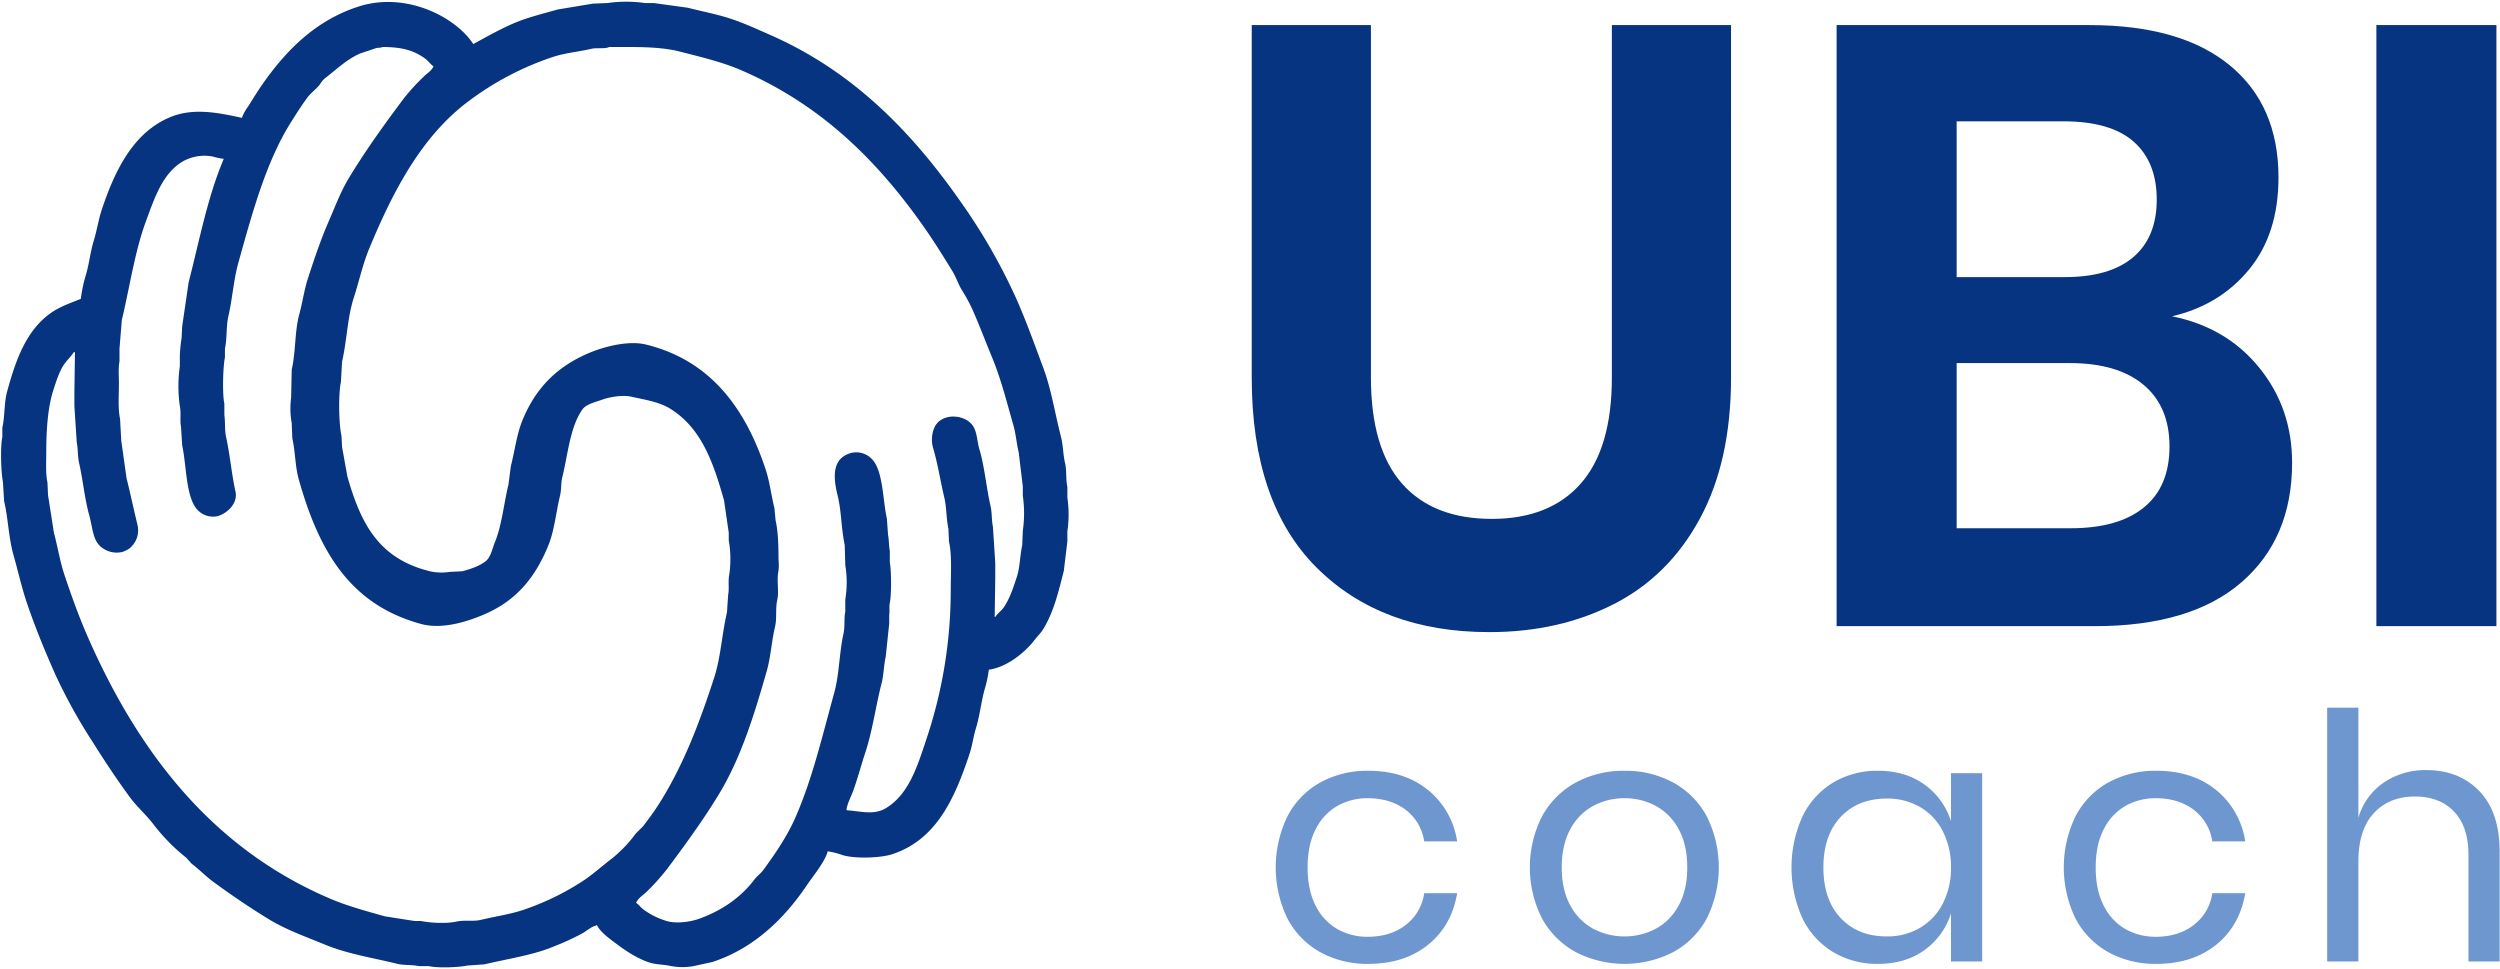 <?xml version="1.0" encoding="UTF-8" standalone="no"?>
<svg
   id="logo1"
   width="960"
   height="372"
   viewBox="0 0 960 372"
   version="1.1"
   sodipodi:docname="logo-960x372-full-color.svg"
   inkscape:version="1.1.1 (3bf5ae0d25, 2021-09-20)"
   xmlns:inkscape="http://www.inkscape.org/namespaces/inkscape"
   xmlns:sodipodi="http://sodipodi.sourceforge.net/DTD/sodipodi-0.dtd"
   xmlns="http://www.w3.org/2000/svg"
   xmlns:svg="http://www.w3.org/2000/svg">
  <sodipodi:namedview
     id="namedview10"
     pagecolor="#ffffff"
     bordercolor="#666666"
     borderopacity="1.0"
     inkscape:pageshadow="2"
     inkscape:pageopacity="0.0"
     inkscape:pagecheckerboard="true"
     showgrid="false"
     inkscape:zoom="1.296875"
     inkscape:cx="480"
     inkscape:cy="185.83133"
     inkscape:window-width="1920"
     inkscape:window-height="1011"
     inkscape:window-x="0"
     inkscape:window-y="0"
     inkscape:window-maximized="1"
     inkscape:current-layer="logo1" />
  <defs
     id="defs4">
    <style
       id="style2">
      .cls-1 {
        fill: #063481;
      }

      .cls-1, .cls-2 {
        fill-rule: evenodd;
      }

      .cls-2 {
        fill: #6e96cf;
      }
    </style>
  </defs>
  <path
     id="Ubi"
     class="cls-1"
     d="M480.665,9.638V144.985q0,48.058,24.846,72.9t66.366,24.847q26.8,0,47.894-10.789t33.02-32.856q11.929-22.067,11.932-54.106V9.638H618.954V144.985q0,27.14-11.933,40.7t-34.163,13.568q-22.558,0-34.491-13.568t-11.933-40.7V9.638H480.665ZM834.07,121.447q18.306-4.245,29.587-17.981t11.279-35.308q0-27.783-18.8-43.154T802.358,9.638h-97.1V240.447H804.32q36.94,0,56.395-16.836t19.452-45.933q0-20.919-12.587-36.452t-33.51-19.779h0ZM751.358,46.581h40.866q18.3,0,27.134,7.846t8.827,22.231q0,14.39-8.99,22.067t-26.317,7.683h-41.52V46.581Zm43.808,156.27H751.358V139.427h43.481q18.306,0,28.279,8.337t9.971,23.7q0,15.37-9.807,23.375t-28.116,8.01h0ZM912.528,9.638V240.447h46.1V9.638h-46.1Z" />
  <path
     id="coach"
     class="cls-2"
     d="M525.437,295.983A37.235,37.235,0,0,0,507,300.46a31.549,31.549,0,0,0-12.576,12.906,45.073,45.073,0,0,0,0,39.441A31.616,31.616,0,0,0,507,365.646a37.214,37.214,0,0,0,18.437,4.478q13.827,0,22.914-7.309T559.545,343H546.9a18.737,18.737,0,0,1-7.178,12.247q-5.861,4.479-14.551,4.477a23.27,23.27,0,0,1-11.523-2.9,21.055,21.055,0,0,1-8.363-8.889q-3.161-5.991-3.16-14.815t3.16-14.815a21.079,21.079,0,0,1,8.363-8.889,23.291,23.291,0,0,1,11.523-2.9q8.691,0,14.551,4.411a18.5,18.5,0,0,1,7.178,12.182h12.642a31.251,31.251,0,0,0-11.194-19.754q-9.087-7.374-22.914-7.374h0Zm98.371,0a38.357,38.357,0,0,0-18.634,4.477A32.48,32.48,0,0,0,592.2,313.366a43.385,43.385,0,0,0,0,39.441,32.559,32.559,0,0,0,12.972,12.839,41.009,41.009,0,0,0,37.268,0,32.135,32.135,0,0,0,12.9-12.839,43.931,43.931,0,0,0,0-39.441,32.06,32.06,0,0,0-12.9-12.906,38.373,38.373,0,0,0-18.634-4.477h0Zm0,10.535a25.075,25.075,0,0,1,11.918,2.9,21.8,21.8,0,0,1,8.823,8.889q3.359,5.994,3.358,14.815,0,8.691-3.358,14.683a21.783,21.783,0,0,1-8.823,8.89,25.963,25.963,0,0,1-23.836,0,21.765,21.765,0,0,1-8.823-8.89q-3.359-5.99-3.359-14.683,0-8.822,3.359-14.815a21.78,21.78,0,0,1,8.823-8.889,25.061,25.061,0,0,1,11.918-2.9h0Zm97.317-10.535a32.782,32.782,0,0,0-17.12,4.477,30.887,30.887,0,0,0-11.786,12.906,47.572,47.572,0,0,0,0,39.441,30.94,30.94,0,0,0,11.786,12.839,32.764,32.764,0,0,0,17.12,4.478q10.534,0,17.844-5.268a27.444,27.444,0,0,0,10.206-14.091V369.2h11.984V296.9H749.175v18.437a27.464,27.464,0,0,0-10.206-14.091q-7.308-5.265-17.844-5.267h0Zm3.424,10.666a24.992,24.992,0,0,1,12.708,3.227,22.4,22.4,0,0,1,8.758,9.284,29.745,29.745,0,0,1,3.16,13.959,29.345,29.345,0,0,1-3.16,13.893,22.9,22.9,0,0,1-8.758,9.284,24.58,24.58,0,0,1-12.708,3.293q-11.062,0-17.712-7.046t-6.651-19.424q0-12.377,6.651-19.424t17.712-7.046h0Zm103.508-10.666a37.232,37.232,0,0,0-18.437,4.477,31.549,31.549,0,0,0-12.576,12.906,45.073,45.073,0,0,0,0,39.441,31.616,31.616,0,0,0,12.576,12.839,37.211,37.211,0,0,0,18.437,4.478q13.827,0,22.914-7.309T862.164,343H849.522a18.731,18.731,0,0,1-7.177,12.247q-5.861,4.479-14.552,4.477a23.266,23.266,0,0,1-11.522-2.9,21.043,21.043,0,0,1-8.363-8.889q-3.16-5.991-3.16-14.815t3.16-14.815a21.066,21.066,0,0,1,8.363-8.889,23.287,23.287,0,0,1,11.522-2.9q8.692,0,14.552,4.411a18.494,18.494,0,0,1,7.177,12.182h12.642a31.245,31.245,0,0,0-11.193-19.754q-9.087-7.374-22.914-7.374h0Zm103.638-.264a28.437,28.437,0,0,0-16.264,4.741,24.636,24.636,0,0,0-9.811,13.564V271.752H893.637V369.2H905.62V330.88q0-12.246,5.926-18.634t15.8-6.387q9.481,0,15.013,5.8t5.531,16.593V369.2h11.984V327.193q0-15.274-7.77-23.375t-20.412-8.1h0Z" />
  <path
     id="Color_Fill_1"
     data-name="Color Fill 1"
     class="cls-1"
     d="M379.708,257.16a44.476,44.476,0,0,1-1.575,7.423c-1.414,5.15-1.908,10.31-3.374,15.072-1.057,3.431-1.364,6.579-2.475,9.9-5.686,16.994-12.62,32.85-29.693,38.467-4.378,1.44-13.774,1.767-18.67.449a35.992,35.992,0,0,0-6.074-1.574c-1.061,4.041-5.64,9.5-7.873,12.822-8.615,12.822-20.349,24.447-36.442,29.693l-7.2,1.575a24.021,24.021,0,0,1-8.548,0c-3.422-.754-6.1-0.512-9-1.575-5.243-1.924-9.255-4.851-13.272-7.873-2.215-1.667-5-3.773-6.3-6.3a0.779,0.779,0,0,0-.45.225c-1.713.434-3.321,1.842-4.723,2.7a87.541,87.541,0,0,1-10.573,4.949c-8.345,3.627-17.564,4.848-27.444,7.2l-6.523.45c-3.373.73-11.251,1.034-14.847,0.225h-3.824c-2.61-.594-5.571-0.234-8.323-0.9-10.152-2.458-19.168-3.814-27.894-7.423-7.525-3.113-14.757-5.635-21.37-9.673-7.42-4.532-14.5-9.348-21.37-14.4-2.891-2.123-5.428-4.786-8.323-6.973l-2.025-2.25a73.8,73.8,0,0,1-12.6-12.822c-2.7-3.579-6.314-6.7-9-10.347-5.1-6.938-9.713-13.93-14.4-21.37a206.621,206.621,0,0,1-14.4-26.094c-3.966-8.989-7.805-18.252-11.022-27.894C8.18,225.033,6.854,219,5.169,213.07c-1.885-6.63-1.978-13.74-3.6-20.695l-0.45-7.423c-0.733-3.37-1.033-13.515-.225-17.1v-3.6c1.026-4.534.618-9.348,1.8-13.722,3.418-12.653,7.5-23.771,16.871-30.368,3.414-2.4,7.249-3.7,11.472-5.4a54.078,54.078,0,0,1,2.024-9.448c1.253-4.39,1.68-8.782,2.924-12.822,1.3-4.216,1.793-8.093,3.149-12.147C44.147,65.37,51.157,50.964,65.23,45.034c9-3.793,18.828-1.716,27.669.225a16.735,16.735,0,0,1,2.474-4.5c2.1-3.4,4.06-6.554,6.3-9.673,8.882-12.373,19.961-23.4,35.991-28.568,18.161-5.85,37.2,3.89,44.09,14.4,4.9-2.684,9.948-5.549,15.3-7.873,5.329-2.316,11.252-3.736,17.1-5.4l13.5-2.25,5.623-.225a50.318,50.318,0,0,1,14.4,0h3.374l13.047,1.8c5.655,1.473,11.285,2.479,16.646,4.274,5.263,1.761,10.484,4.174,15.3,6.3,31.5,13.9,53.926,36.927,72.658,63.66a223.774,223.774,0,0,1,21.595,37.567c3.792,8.6,6.968,17.463,10.348,26.544,3.078,8.27,4.432,17.366,6.748,26.318,0.869,3.359.817,6.9,1.575,10.123,0.721,3.067.235,6.3,0.9,9.223v4.049a44.951,44.951,0,0,1,0,13.047V207.9l-1.35,11.248c-2.145,8.517-4.027,16.258-8.1,22.719-0.806,1.279-2.043,2.418-2.924,3.6C393.914,250.244,386.865,256.194,379.708,257.16ZM146.886,18.04c-0.626.392-1.665,0.21-2.474,0.45l-6.074,2.025c-5.363,2.337-9.334,6.357-13.722,9.673a10.6,10.6,0,0,0-1.8,2.249c-1.329,1.759-3.395,3.155-4.724,4.949-2.278,3.074-4.212,6.135-6.3,9.448C102.209,62.048,97,81.318,91.549,100.821c-1.852,6.626-2.258,13.638-3.824,20.47-0.949,4.14-.471,8.54-1.35,12.6v3.374c-0.762,3.547-1.034,14.033-.225,17.771v4.274c0.4,2.687.058,5.722,0.675,8.548,1.52,6.965,2.137,14.3,3.6,20.921,1.066,4.824-3.727,8.646-6.973,9.447a8.124,8.124,0,0,1-7.423-2.249c-4.713-4.572-4.36-17.226-6.074-24.969q-0.225-3.6-.45-7.2c-0.491-2.326.108-5.193-.45-7.873a54.418,54.418,0,0,1,0-15.3v-4.274a60.058,60.058,0,0,1,.675-6.524l0.225-4.5,2.474-16.871c4.271-16.658,7.3-32.883,13.5-47.464a27.394,27.394,0,0,1-4.274-.9,16.959,16.959,0,0,0-11.7,2.025c-7.648,4.719-10.593,13.851-13.947,22.945-4.244,11.506-6.173,25.042-9.223,37.792l-0.9,11.022v4.949c-0.488,2.288-.225,5.651-0.225,8.323,0,4.6-.418,9.707.45,13.722l0.45,8.323,2.025,14.4c1.52,6.053,2.86,12.435,4.274,18.221a8.911,8.911,0,0,1-3.149,8.773,11.54,11.54,0,0,1-2.7,1.349,9.555,9.555,0,0,1-5.174-.225c-6.465-2.41-5.778-7.417-7.648-14.171-1.7-6.144-2.319-13.2-3.824-19.8-0.6-2.65-.36-5.4-0.9-7.873l-0.9-13.947v-5.624l0.225-15.071h-0.45c-1.155,1.817-2.9,3.326-4.049,5.174-1.688,2.719-2.782,6.238-3.824,9.448-2.118,6.521-2.7,15.326-2.7,23.619,0,3.958-.3,8.343.45,11.7l0.225,4.949,2.249,14.4c1.457,5.368,2.3,10.958,4.049,16.2,2.675,8.012,5.563,16.05,8.773,23.4,19.628,44.9,48.079,81.731,93.354,101,6.433,2.738,13.572,4.685,20.92,6.748l11.472,1.8h2.475c3.466,0.744,9.8,1.05,13.5.225,3.19-.713,6.409.057,9.448-0.675,6.076-1.464,12.1-2.245,17.546-4.274a100.241,100.241,0,0,0,22.494-11.248c3.584-2.51,6.867-5.467,10.348-8.1a50.12,50.12,0,0,0,9-9.448q1.463-1.461,2.924-2.924c2.068-2.754,4.237-5.645,6.074-8.548,9.113-14.4,15.328-30.451,21.145-48.364,2.577-7.933,2.958-16.586,4.949-25.194l0.45-6.748c0.5-2.324-.121-5.2.45-7.874a41.619,41.619,0,0,0-.225-13.047v-2.924l-1.8-12.372c-4.19-14.928-8.816-27.753-20.47-35.092-4.306-2.712-9.162-3.4-15.072-4.724-3.683-.824-8.822.234-11.247,1.125-2.688.987-6.156,1.682-7.648,3.824-4.69,6.728-5.413,16.672-7.649,25.869-0.617,2.541-.279,4.657-0.9,7.2-1.571,6.435-2.139,13.361-4.5,19.121C205.5,221.8,198.326,230.52,186.252,235.79c-5.559,2.426-15.916,6.158-24.519,3.824-27.519-7.465-39.3-28.191-47.014-55.562-1.417-5.03-1.277-10.476-2.475-15.747l-0.225-5.848a30.8,30.8,0,0,1-.225-9.673l0.225-10.8c1.6-7.075,1.1-14.643,2.925-21.37,1.238-4.563,1.891-9.412,3.374-13.946,2.417-7.392,4.929-14.858,7.873-21.6,2.557-5.852,4.669-11.6,7.873-16.871,6.594-10.84,13.729-20.7,21.145-30.593a82.734,82.734,0,0,1,7.649-8.323c1.124-1.124,3.022-2.228,3.6-3.824-1.187-.776-2.023-2.109-3.149-2.924C158.932,19.372,154.61,18.091,146.886,18.04Zm87.055,0c-1.39.8-4.929,0.244-6.748,0.675-5.058,1.2-10.144,1.582-14.847,3.149A113.194,113.194,0,0,0,180.4,38.51c-18.275,13.418-29.422,34.654-38.692,57.137-2.451,5.945-3.833,12.443-5.848,18.671-2.493,7.7-2.6,16.2-4.5,24.519l-0.45,7.873c-1.023,4.795-.8,16.1.225,20.7l0.225,4.274q1.012,5.622,2.024,11.247c5.294,18.685,12.351,31.657,31.718,36.442a20.363,20.363,0,0,0,7.648.225l4.724-.225c3.247-.837,6.954-2.115,9.223-4.049,1.783-1.521,2.413-4.861,3.374-7.2,2.642-6.426,3.352-14.52,5.174-22.045l0.9-6.973c1.551-6.045,2.27-12.355,4.5-17.771,5.058-12.295,13.066-20.394,25.194-25.644,4.67-2.022,14.756-5.223,22.27-3.374,24.869,6.117,38.17,24.6,45.889,47.914,1.569,4.736,2.132,9.868,3.375,14.846l0.45,4.724c1.01,4.484,1.109,9.743,1.124,15.072a20.5,20.5,0,0,1,0,4.274c-0.8,3.648.271,7.781-.45,11.022-0.818,3.68-.063,7.041-0.9,10.573-1.327,5.6-1.594,11.414-3.15,16.871-4.916,17.243-10.03,33.644-18.445,47.464-6.142,10.084-12.887,19.317-19.8,28.568a85.761,85.761,0,0,1-7.873,8.773c-1.237,1.239-3.417,2.53-4.049,4.274,1.022,0.677,1.752,1.773,2.7,2.475a29.058,29.058,0,0,0,9,4.5c4,1.178,9.5.229,12.6-.9,8.827-3.214,15.987-8.227,21.145-15.072,0.952-1.262,2.431-2.315,3.375-3.6,4.5-6.13,9.186-12.971,12.372-20.245,6.477-14.792,10.206-30.92,14.846-47.689,2.028-7.327,1.9-15.255,3.6-22.945,0.607-2.754.116-5.734,0.674-8.323v-4.724a40,40,0,0,0,0-13.047l-0.225-7.873c-1.352-6.276-1.249-13.114-2.7-18.9-1.881-7.5-2.077-14.4,5.174-16.421a8.305,8.305,0,0,1,7.873,2.25c4.457,4.4,4.2,15.637,5.849,22.944l0.45,6.3c0.37,1.734.293,4.3,0.674,6.073v4.5c0.628,3.009.651,12.526,0,15.522-0.3,1.393.018,3.385-.224,4.5v3.374l-1.35,12.822c-0.753,3.227-.715,6.76-1.575,10.123-2.309,9.034-3.467,18.207-6.3,26.769-1.611,4.868-2.914,9.972-4.724,14.846-0.805,2.168-2.092,4.5-2.475,6.974l0.225,0.224c5.458,0.382,10.391,1.977,15.072-.9,8.359-5.138,11.71-15.226,15.071-25.419a179.861,179.861,0,0,0,9.673-57.812c0-6.449.546-13.493-.675-19.121l-0.225-4.949c-0.851-3.852-.641-7.993-1.574-11.922-1.5-6.315-2.513-13-4.274-18.9-1.105-3.7-.174-7.923,1.8-9.9,3.7-3.7,10.916-2.6,13.5,1.349,1.593,2.436,1.549,5.885,2.475,9,2.008,6.76,2.6,14.5,4.274,21.82,0.6,2.65.36,5.4,0.9,7.874l0.9,13.946v5.624l-0.225,15.072h0.225c0.9-1.395,2.448-2.437,3.374-3.825,2.21-3.308,3.623-7.585,4.949-11.7,1.2-3.722,1.128-7.993,2.025-11.922l0.225-5.624a46.882,46.882,0,0,0,0-13.5v-3.6L391.18,173.7c-0.819-3.329-1.052-6.942-2.024-10.348-2.54-8.895-4.8-17.881-8.1-25.869-2.675-6.471-4.917-12.477-7.648-18.67a67.486,67.486,0,0,0-4.049-7.424c-1.438-2.359-2.173-4.863-3.6-7.2-3.545-5.8-7.189-11.638-11.023-17.1-18.01-25.639-39.525-46.867-69.958-60.061-7.314-3.171-15.3-5.054-23.62-7.2C253.154,17.775,243.752,18.067,233.941,18.04Z" />
</svg>

